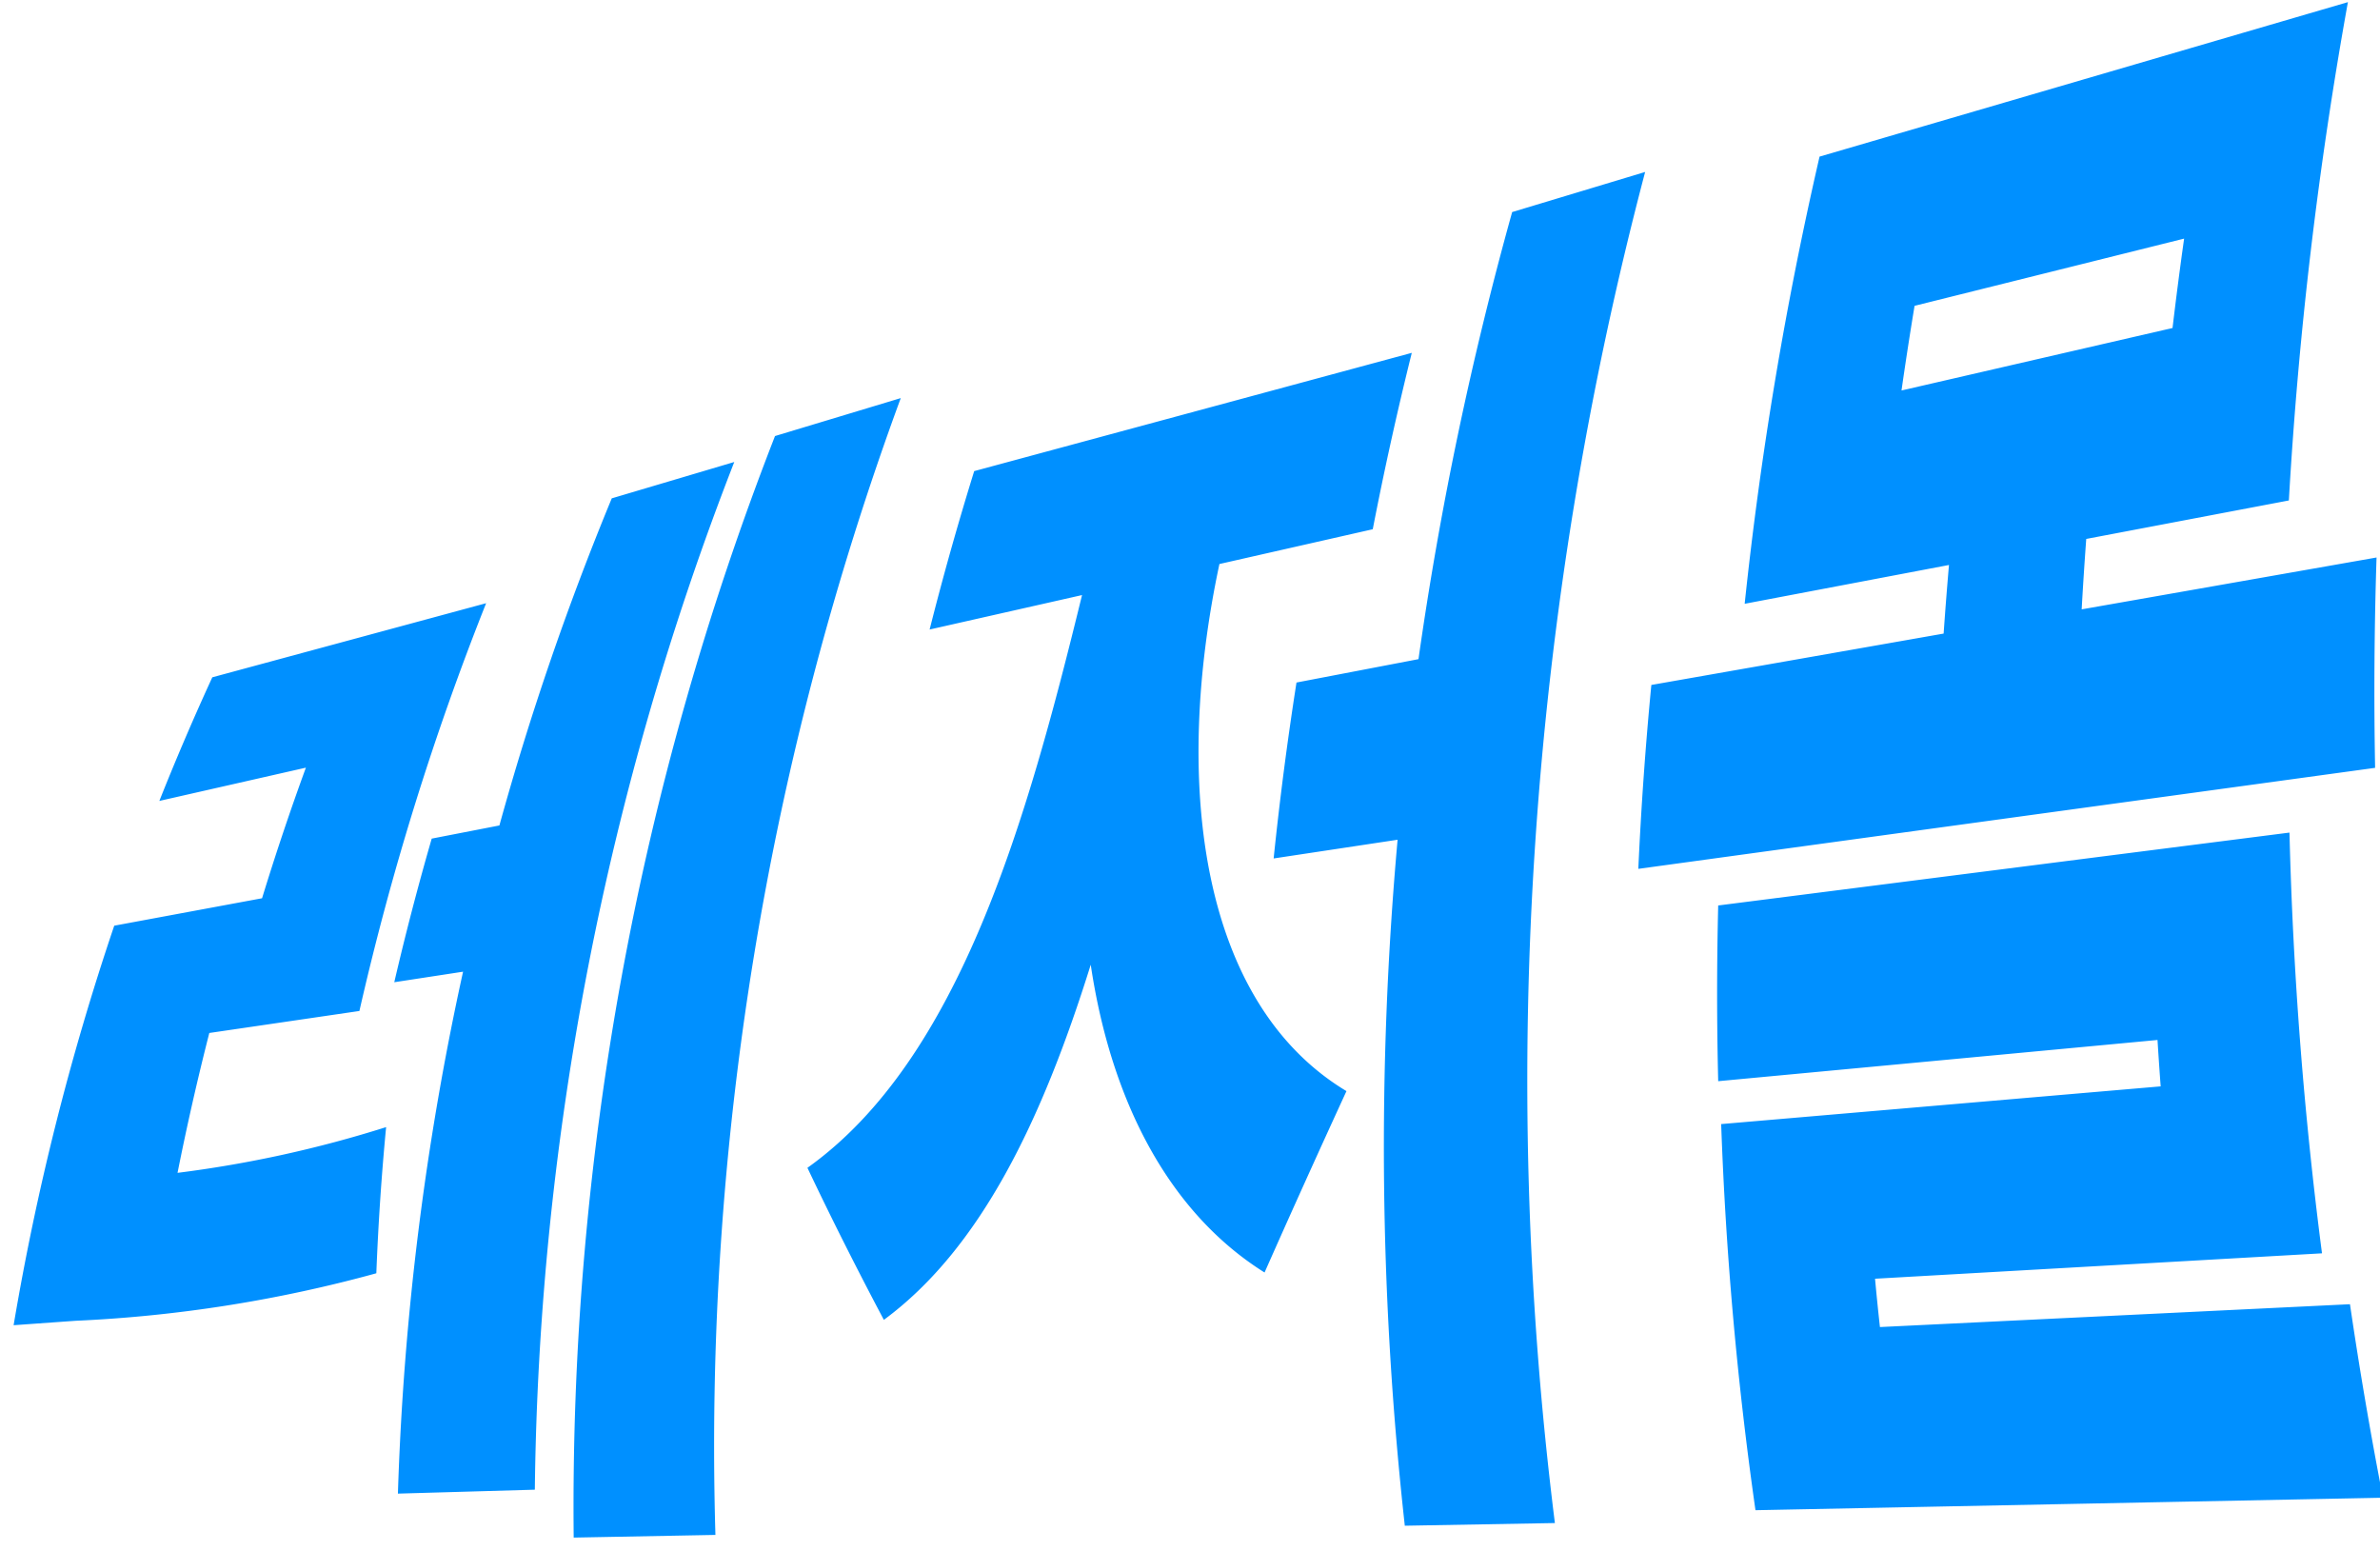 <svg xmlns="http://www.w3.org/2000/svg" width="89" height="58" viewBox="0 0 89 58">
  <defs>
    <style>
      .cls-1 {
        fill: #0090ff;
        fill-rule: evenodd;
      }
    </style>
  </defs>
  <path id="레저몰" class="cls-1" d="M7.83,38.623l5.61-.822a103.414,103.414,0,0,1,4.739-15.247L7.939,25.325q-1.052,2.288-1.98,4.622l5.48-1.244Q10.554,31.126,9.8,33.586L4.272,34.612A96.836,96.836,0,0,0,.509,49.55l2.309-.165a51.012,51.012,0,0,0,11.255-1.777q0.106-2.749.366-5.465a44.03,44.03,0,0,1-7.8,1.71q0.524-2.629,1.188-5.23h0Zm10.846-7.759-2.532.492q-0.772,2.669-1.4,5.37l2.572-.394a106.246,106.246,0,0,0-2.436,19.515L20,55.7a109.266,109.266,0,0,1,7.458-38.426l-4.581,1.359A105.9,105.9,0,0,0,18.675,30.864ZM28.983,16.3a110.17,110.17,0,0,0-7.53,41.191l5.3-.1a113.46,113.46,0,0,1,6.931-42.506l-4.7,1.418h0Zm22.349,3.5q0.642-3.312,1.462-6.607L36.43,17.615q-0.914,2.947-1.667,5.923l5.7-1.288C38.415,30.622,35.9,39.6,30.194,43.665q1.324,2.79,2.858,5.685c3.618-2.671,5.911-7.443,7.736-13.279,0.766,5.14,2.946,9.281,6.5,11.508q1.477-3.336,3.063-6.782C44.9,37.52,43.841,29.335,45.6,21.089l5.732-1.3h0Zm5.212-11.86a130.976,130.976,0,0,0-3.5,16.706l-4.562.874q-0.514,3.285-.854,6.578l4.635-.7a128.668,128.668,0,0,0,.27,25.649l5.612-.1A133.155,133.155,0,0,1,61.52,6.43l-4.975,1.5h0ZM70.117,47.812l16.714-.95a150.7,150.7,0,0,1-1.216-15.731L64.252,33.856q-0.081,3.291,0,6.57L80.68,38.885q0.054,0.868.118,1.735L64.363,42.03a135.951,135.951,0,0,0,1.283,14.437L89.111,56q-0.7-3.6-1.234-7.235L70.3,49.619Q70.2,48.716,70.117,47.812Zm1.478-36.377,10.08-2.513q-0.235,1.671-.433,3.342L71.107,14.6q0.226-1.582.488-3.164h0Zm6.249,11.349q0.074-1.316.171-2.633l7.577-1.439A154.935,154.935,0,0,1,87.8.08L68.042,5.856a139.894,139.894,0,0,0-2.8,16.72l7.64-1.451q-0.111,1.283-.2,2.565l-10.93,1.921q-0.331,3.439-.487,6.876l27.552-3.777q-0.073-3.921.054-7.865Z"/>
</svg>

